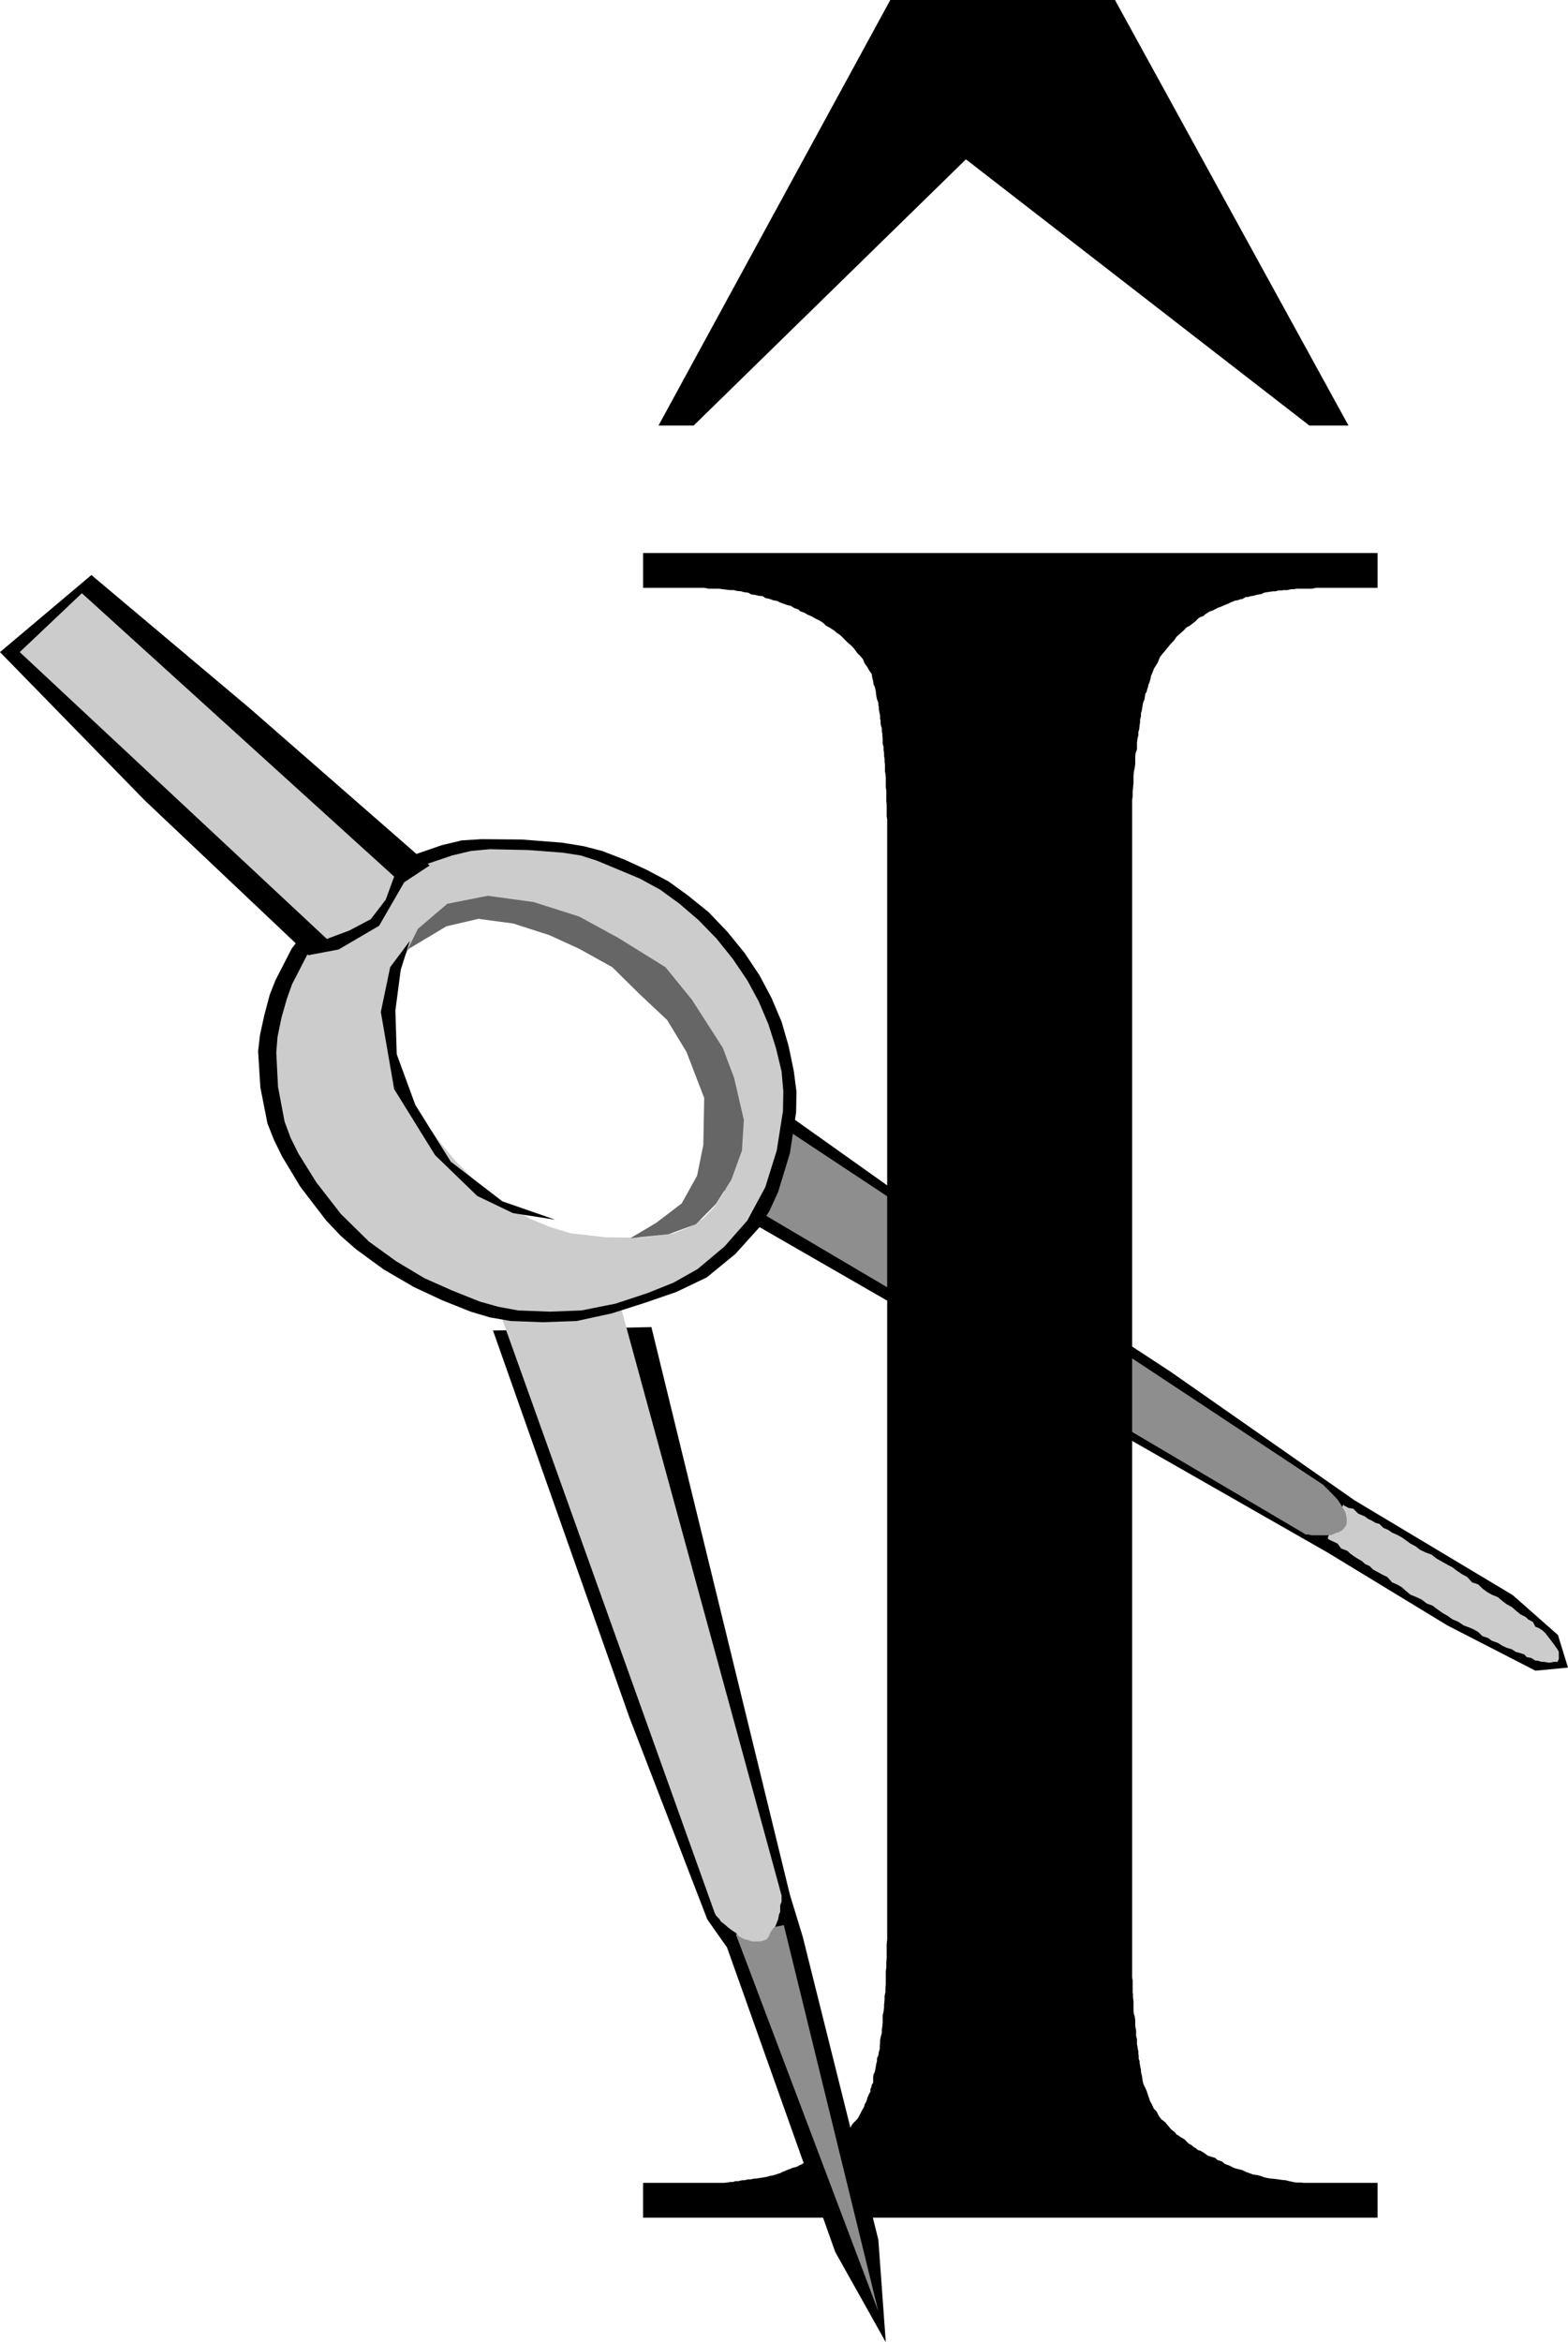 <?xml version="1.0" encoding="UTF-8" standalone="no"?>
<svg
   xmlns:ooo="http://xml.openoffice.org/svg/export"
   xmlns:dc="http://purl.org/dc/elements/1.1/"
   xmlns:cc="http://creativecommons.org/ns#"
   xmlns:rdf="http://www.w3.org/1999/02/22-rdf-syntax-ns#"
   xmlns:svg="http://www.w3.org/2000/svg"
   xmlns="http://www.w3.org/2000/svg"
   xmlns:sodipodi="http://sodipodi.sourceforge.net/DTD/sodipodi-0.dtd"
   xmlns:inkscape="http://www.inkscape.org/namespaces/inkscape"
   version="1.2"
   width="90.58mm"
   height="135.23mm"
   viewBox="0 0 9058 13523"
   preserveAspectRatio="xMidYMid"
   xml:space="preserve"
   id="svg103"
   sodipodi:docname="i4.svg"
   style="fill-rule:evenodd;stroke-width:28.222;stroke-linejoin:round"
   inkscape:version="0.92.5 (2060ec1f9f, 2020-04-08)"><sodipodi:namedview
   pagecolor="#ffffff"
   bordercolor="#666666"
   borderopacity="1"
   objecttolerance="10"
   gridtolerance="10"
   guidetolerance="10"
   inkscape:pageopacity="0"
   inkscape:pageshadow="2"
   inkscape:window-width="664"
   inkscape:window-height="487"
   id="namedview105"
   showgrid="false"
   inkscape:zoom="0.2102413"
   inkscape:cx="171.1748"
   inkscape:cy="255.53386"
   inkscape:window-x="0"
   inkscape:window-y="0"
   inkscape:window-maximized="0"
   inkscape:current-layer="svg103" />
 <defs
   class="ClipPathGroup"
   id="defs8">
  <clipPath
   id="presentation_clip_path"
   clipPathUnits="userSpaceOnUse">
   <rect
   x="0"
   y="0"
   width="21000"
   height="29700"
   id="rect2" />
  </clipPath>
  <clipPath
   id="presentation_clip_path_shrink"
   clipPathUnits="userSpaceOnUse">
   <rect
   x="21"
   y="29"
   width="20958"
   height="29641"
   id="rect5" />
  </clipPath>
 </defs>
 <defs
   class="TextShapeIndex"
   id="defs12">
  <g
   ooo:slide="id1"
   ooo:id-list="id3"
   id="g10" />
 </defs>
 <defs
   class="EmbeddedBulletChars"
   id="defs44">
  <g
   id="bullet-char-template-57356"
   transform="matrix(4.8828125e-4,0,0,-4.8828125e-4,0,0)">
   <path
   d="M 580,1141 1163,571 580,0 -4,571 Z"
   id="path14"
   inkscape:connector-curvature="0" />
  </g>
  <g
   id="bullet-char-template-57354"
   transform="matrix(4.8828125e-4,0,0,-4.8828125e-4,0,0)">
   <path
   d="M 8,1128 H 1137 V 0 H 8 Z"
   id="path17"
   inkscape:connector-curvature="0" />
  </g>
  <g
   id="bullet-char-template-10146"
   transform="matrix(4.8828125e-4,0,0,-4.8828125e-4,0,0)">
   <path
   d="M 174,0 602,739 174,1481 1456,739 Z M 1358,739 309,1346 659,739 Z"
   id="path20"
   inkscape:connector-curvature="0" />
  </g>
  <g
   id="bullet-char-template-10132"
   transform="matrix(4.8828125e-4,0,0,-4.8828125e-4,0,0)">
   <path
   d="M 2015,739 1276,0 H 717 l 543,543 H 174 v 393 h 1086 l -543,545 h 557 z"
   id="path23"
   inkscape:connector-curvature="0" />
  </g>
  <g
   id="bullet-char-template-10007"
   transform="matrix(4.8828125e-4,0,0,-4.8828125e-4,0,0)">
   <path
   d="m 0,-2 c -7,16 -16,29 -25,39 l 381,530 c -94,256 -141,385 -141,387 0,25 13,38 40,38 9,0 21,-2 34,-5 21,4 42,12 65,25 l 27,-13 111,-251 280,301 64,-25 24,25 c 21,-10 41,-24 62,-43 C 886,937 835,863 770,784 769,783 710,716 594,584 L 774,223 c 0,-27 -21,-55 -63,-84 l 16,-20 C 717,90 699,76 672,76 641,76 570,178 457,381 L 164,-76 c -22,-34 -53,-51 -92,-51 -42,0 -63,17 -64,51 -7,9 -10,24 -10,44 0,9 1,19 2,30 z"
   id="path26"
   inkscape:connector-curvature="0" />
  </g>
  <g
   id="bullet-char-template-10004"
   transform="matrix(4.8828125e-4,0,0,-4.8828125e-4,0,0)">
   <path
   d="M 285,-33 C 182,-33 111,30 74,156 52,228 41,333 41,471 c 0,78 14,145 41,201 34,71 87,106 158,106 53,0 88,-31 106,-94 l 23,-176 c 8,-64 28,-97 59,-98 l 735,706 c 11,11 33,17 66,17 42,0 63,-15 63,-46 V 965 c 0,-36 -10,-64 -30,-84 L 442,47 C 390,-6 338,-33 285,-33 Z"
   id="path29"
   inkscape:connector-curvature="0" />
  </g>
  <g
   id="bullet-char-template-9679"
   transform="matrix(4.8828125e-4,0,0,-4.8828125e-4,0,0)">
   <path
   d="M 813,0 C 632,0 489,54 383,161 276,268 223,411 223,592 c 0,181 53,324 160,431 106,107 249,161 430,161 179,0 323,-54 432,-161 108,-107 162,-251 162,-431 0,-180 -54,-324 -162,-431 C 1136,54 992,0 813,0 Z"
   id="path32"
   inkscape:connector-curvature="0" />
  </g>
  <g
   id="bullet-char-template-8226"
   transform="matrix(4.8828125e-4,0,0,-4.8828125e-4,0,0)">
   <path
   d="m 346,457 c -73,0 -137,26 -191,78 -54,51 -81,114 -81,188 0,73 27,136 81,188 54,52 118,78 191,78 73,0 134,-26 185,-79 51,-51 77,-114 77,-187 0,-75 -25,-137 -76,-188 -50,-52 -112,-78 -186,-78 z"
   id="path35"
   inkscape:connector-curvature="0" />
  </g>
  <g
   id="bullet-char-template-8211"
   transform="matrix(4.8828125e-4,0,0,-4.8828125e-4,0,0)">
   <path
   d="M -4,459 H 1135 V 606 H -4 Z"
   id="path38"
   inkscape:connector-curvature="0" />
  </g>
  <g
   id="bullet-char-template-61548"
   transform="matrix(4.8828125e-4,0,0,-4.8828125e-4,0,0)">
   <path
   d="m 173,740 c 0,163 58,303 173,419 116,115 255,173 419,173 163,0 302,-58 418,-173 116,-116 174,-256 174,-419 0,-163 -58,-303 -174,-418 C 1067,206 928,148 765,148 601,148 462,206 346,322 231,437 173,577 173,740 Z"
   id="path41"
   inkscape:connector-curvature="0" />
  </g>
 </defs>
 <g
   id="g49"
   transform="translate(-5971,-8088)">
  <g
   id="id2"
   class="Master_Slide">
   <g
   id="bg-id2"
   class="Background" />
   <g
   id="bo-id2"
   class="BackgroundObjects" />
  </g>
 </g>
 <g
   class="SlideGroup"
   id="g101"
   transform="translate(-5971,-8088)">
  <g
   id="g99">
   <g
   id="container-id1">
    <g
   id="id1"
   class="Slide"
   clip-path="url(#presentation_clip_path)">
     <g
   class="Page"
   id="g95">
      <g
   class="Graphic"
   id="g93">
       <g
   id="id3">
        <rect
   class="BoundingBox"
   x="5971"
   y="8088"
   width="9058"
   height="13523"
   id="rect51"
   style="fill:none;stroke:none" />
        <defs
   id="defs56">
         <clipPath
   id="clip_path_1"
   clipPathUnits="userSpaceOnUse">
          <path
   d="m 5971,8088 h 9057 V 21610 H 5971 Z"
   id="path53"
   inkscape:connector-curvature="0" />
         </clipPath>
        </defs>
        <g
   clip-path="url(#clip_path_1)"
   id="g90">
         <path
   d="m 10232,15100 1240,714 2167,1237 694,422 508,261 188,-18 -58,-188 -262,-231 -912,-546 -1065,-744 -1557,-1019 -991,-704 z"
   id="path58"
   inkscape:connector-curvature="0"
   style="fill:#000000;stroke:none" />
         <path
   d="m 13642,16964 v 8 l 12,8 16,7 28,13 20,28 38,15 13,13 20,15 23,15 28,16 15,15 28,13 20,20 28,15 23,13 31,15 28,31 28,12 28,16 22,20 28,23 36,15 28,13 30,23 33,12 28,21 31,22 28,16 28,20 35,15 31,21 28,10 28,12 28,16 23,23 35,12 20,15 36,13 23,15 28,13 28,8 23,15 28,8 22,7 13,15 28,6 23,15 h 13 l 23,7 h 15 l 28,5 28,-5 h 20 l 8,-15 v -13 -30 l -8,-15 -20,-28 -21,-28 -28,-36 -15,-15 -23,-15 -20,-8 -15,-28 -28,-15 -13,-13 -30,-15 -28,-23 -23,-20 -28,-15 -28,-21 -23,-20 -36,-15 -28,-16 -27,-20 -23,-23 -36,-12 -28,-31 -28,-15 -30,-20 -28,-21 -28,-15 -36,-20 -28,-16 -28,-22 -35,-13 -31,-15 -28,-21 -28,-15 -28,-20 -22,-16 -28,-15 -28,-12 -23,-16 -28,-12 -23,-23 -20,-5 -28,-16 -16,-7 -20,-15 -38,-16 -28,-28 -28,-5 -13,-7 -15,-8 v -8 z"
   id="path60"
   inkscape:connector-curvature="0"
   style="fill:#cccccc;stroke:none" />
         <path
   d="m 10013,14881 265,-424 h 5 l 3331,2203 7,7 18,18 28,28 31,33 25,38 20,36 5,20 3,20 v 18 l -3,15 -15,21 -10,10 -18,10 -18,5 -20,10 -18,3 h -20 -18 -20 -23 -20 l -10,-3 -26,-2 -7,-5 z"
   id="path62"
   inkscape:connector-curvature="0"
   style="fill:#8e8e8e;stroke:none" />
         <path
   d="m 13929,20691 v 201 H 9686 v -201 h 355 18 18 20 21 15 18 l 20,-2 18,-3 h 15 l 15,-5 h 18 l 20,-5 h 13 l 23,-5 h 15 l 20,-5 h 13 l 18,-3 13,-2 17,-3 13,-2 15,-5 18,-3 18,-5 13,-5 12,-3 13,-7 20,-8 11,-5 15,-5 10,-5 20,-5 13,-5 8,-5 12,-5 18,-11 10,-7 10,-5 11,-5 20,-10 8,-6 12,-5 10,-10 18,-7 10,-8 11,-8 12,-10 13,-7 20,-18 18,-18 25,-18 21,-20 20,-20 18,-23 5,-10 10,-13 10,-10 13,-13 8,-13 10,-18 7,-15 13,-23 3,-7 2,-10 8,-13 5,-13 2,-10 6,-13 5,-12 7,-11 v -15 l 5,-10 3,-15 8,-13 v -15 -15 l 2,-16 8,-17 2,-11 3,-17 2,-13 5,-20 v -16 l 8,-17 3,-21 5,-15 v -20 l 2,-16 v -17 l 5,-23 5,-18 v -18 l 3,-20 2,-20 v -21 -23 l 5,-20 3,-25 v -16 l 3,-27 v -23 l 5,-23 v -26 l 2,-20 v -25 -23 -26 l 3,-22 v -26 l 2,-28 v -25 -28 -26 l 3,-28 v -25 -28 -30 -31 -6168 -28 -20 -23 -21 -28 -20 -23 -23 l -3,-17 v -21 -23 -22 l -2,-23 v -16 -20 -23 l -3,-20 v -18 -18 -20 l -2,-20 -3,-16 v -20 -20 l -2,-15 v -18 l -3,-15 v -18 l -3,-18 v -18 l -5,-15 v -18 -15 l -2,-15 v -10 l -3,-18 v -15 l -5,-16 -2,-12 v -16 l -3,-12 v -16 l -2,-12 -3,-13 -2,-13 v -12 l -3,-13 v -13 l -8,-20 -5,-26 -2,-22 -5,-21 -8,-18 -2,-17 -6,-23 -2,-18 -13,-18 -13,-23 -15,-20 -10,-25 -15,-18 -18,-18 -18,-25 -15,-16 -23,-20 -20,-20 -21,-21 -25,-17 -10,-10 -13,-8 -12,-8 -13,-7 -13,-8 -13,-13 -15,-10 -13,-7 -22,-11 -16,-10 -25,-10 -15,-10 -28,-10 -10,-10 -23,-8 -21,-13 -22,-5 -13,-5 -28,-10 -15,-8 -26,-5 -18,-7 -25,-5 -15,-11 -23,-2 -20,-5 -23,-3 -18,-10 -25,-3 -16,-5 -23,-2 -20,-5 h -20 l -26,-3 -17,-2 -21,-3 h -23 -17 -21 l -23,-5 h -355 v -201 h 4243 v 201 h -356 l -23,5 h -15 -20 -18 -20 -16 l -17,3 h -16 l -20,5 h -20 l -16,2 h -15 l -18,5 h -15 l -18,3 -15,2 -18,3 -15,8 -15,2 -15,3 -18,5 -13,2 -18,5 h -12 l -18,11 -13,2 -13,5 -17,3 -13,5 -13,5 -15,8 -13,5 -12,5 -16,7 -15,5 -10,5 -15,8 -11,5 -15,5 -12,8 -13,8 -10,10 -16,5 -12,7 -18,18 -23,18 -13,10 -12,5 -11,10 -7,8 -26,23 -17,15 -16,23 -22,23 -16,20 -15,18 -15,18 -13,17 -10,26 -8,15 -15,23 -8,20 -5,13 -5,10 -2,13 -3,13 -5,15 -5,10 -2,13 -6,17 -2,11 -8,12 -2,16 -3,17 -7,16 -3,15 -3,18 -2,15 -5,15 v 18 l -5,18 v 15 l -3,20 -2,21 -5,17 v 18 l -5,20 -3,23 v 18 20 l -8,23 -2,21 v 17 23 l -3,23 -5,23 -2,23 v 20 21 l -3,30 -2,23 v 23 l -3,25 v 26 25 25 26 25 28 26 30 25 28 31 6168 23 28 20 23 26 22 23 18 28 18 20 23 18 25 18 l 3,18 v 20 20 26 l 2,15 v 18 l 3,23 v 17 13 23 l 2,18 5,15 3,20 v 18 13 l 2,15 3,15 v 18 13 l 5,18 v 15 15 l 3,15 2,13 3,13 v 12 l 2,16 v 15 l 5,13 v 10 l 3,15 2,13 3,10 v 10 l 2,13 3,12 2,11 3,22 5,18 10,21 8,17 5,16 5,15 5,13 3,12 7,13 5,8 11,25 17,18 11,23 15,20 23,18 17,20 16,20 23,18 10,13 10,5 13,10 15,8 10,7 10,11 13,12 15,8 15,13 10,5 11,10 17,5 21,13 20,15 23,7 20,6 13,12 25,8 18,15 23,8 20,10 18,8 23,5 18,5 20,10 20,7 21,8 23,3 20,5 18,7 20,5 20,3 23,2 23,3 20,3 21,2 20,5 23,5 20,3 h 26 l 15,2 h 23 13 10 10 15 z"
   id="path64"
   inkscape:connector-curvature="0"
   style="fill:#000000;stroke:none" />
         <path
   d="m 8819,15770 788,2234 450,1166 114,162 625,1758 292,521 -43,-592 -437,-1750 -74,-242 -800,-3277 z"
   id="path66"
   inkscape:connector-curvature="0"
   style="fill:#000000;stroke:none" />
         <path
   d="m 10222,19256 823,2177 -546,-2230 z"
   id="path68"
   inkscape:connector-curvature="0"
   style="fill:#8e8e8e;stroke:none" />
         <path
   d="m 8791,15478 v -7 l 21,-16 15,-5 18,-15 20,-13 20,-15 21,-7 20,-21 23,-7 30,-23 21,-8 28,-5 30,-8 28,-15 h 28 l 36,8 20,7 h 15 23 l 20,8 36,13 35,15 28,23 44,13 28,22 30,13 28,20 23,8 18,23 h 15 l 8,15 965,3531 v 8 28 l -8,20 v 16 22 l -7,16 -5,28 -8,20 -8,20 -15,15 -15,23 -8,21 -12,15 -8,5 -28,8 h -20 -31 l -20,-8 -23,-5 -28,-15 -20,-21 -23,-15 -20,-15 -23,-20 -21,-16 -7,-12 -21,-23 -7,-13 z"
   id="path70"
   inkscape:connector-curvature="0"
   style="fill:#cccccc;stroke:none" />
         <path
   d="m 8087,13207 -55,10 -49,21 -84,48 -68,58 -59,69 -116,152 -94,183 -33,84 -31,117 -25,114 -11,94 13,209 41,208 38,96 46,94 106,176 148,193 84,89 89,78 160,117 175,102 163,76 165,66 111,33 120,21 190,7 191,-7 203,-44 191,-61 183,-63 175,-84 165,-135 140,-155 58,-96 49,-107 68,-223 36,-237 2,-119 -15,-117 -30,-145 -41,-142 -58,-137 -69,-130 -86,-129 -99,-122 -110,-115 -119,-96 -112,-81 -124,-66 -128,-59 -132,-51 -109,-28 -124,-20 -232,-18 -231,-2 -114,7 -117,28 -280,97 257,218 165,-38 84,-13 h 84 l 137,23 135,33 264,99 102,51 96,61 97,66 86,76 160,176 132,198 92,188 63,198 41,198 5,102 -10,99 -25,99 -44,99 -58,86 -74,74 -81,51 -94,36 -196,30 -104,-3 -104,-12 -201,-48 -244,-72 -119,-48 -109,-61 -125,-101 -112,-117 -101,-127 -94,-130 -61,-104 -49,-109 -71,-224 -30,-150 -3,-84 8,-94 30,-101 51,-97 125,-180 z"
   id="path72"
   inkscape:connector-curvature="0"
   style="fill:#000000;stroke:none" />
         <path
   d="m 7933,13253 175,-137 190,-79 232,231 -117,71 -143,158 z"
   id="path74"
   inkscape:connector-curvature="0"
   style="fill:#000000;stroke:none" />
         <path
   d="m 8166,13255 -101,28 -82,46 -66,58 -58,64 -112,147 -89,173 -30,84 -31,109 -23,112 -7,89 10,198 38,201 35,94 44,89 104,167 142,183 163,160 155,112 165,99 160,71 160,64 107,30 114,21 183,7 183,-7 196,-39 185,-61 150,-60 140,-79 155,-130 132,-150 104,-193 66,-211 36,-228 2,-115 -10,-114 -33,-137 -43,-135 -56,-132 -66,-122 -84,-124 -94,-117 -104,-107 -112,-96 -109,-79 -117,-64 -249,-104 -94,-30 -104,-16 -196,-15 -224,-5 -109,10 -109,26 -269,91 246,211 158,-36 81,-15 h 79 l 132,21 129,35 130,43 122,51 102,48 94,59 91,63 84,74 152,168 127,190 87,178 63,191 38,190 8,94 -10,97 -28,94 -43,94 -54,83 -71,74 -79,48 -88,36 -188,25 -204,-2 -203,-23 -125,-38 -114,-48 -201,-122 -116,-97 -110,-112 -99,-119 -91,-127 -59,-99 -45,-104 -69,-214 -31,-142 -2,-84 10,-89 31,-96 48,-92 117,-175 z"
   id="path76"
   inkscape:connector-curvature="0"
   style="fill:#cccccc;stroke:none" />
         <path
   d="m 8014,13299 168,-130 185,-76 224,221 -115,68 -134,148 z"
   id="path78"
   inkscape:connector-curvature="0"
   style="fill:#cccccc;stroke:none" />
         <path
   d="m 8385,13451 170,-145 234,-46 264,36 264,84 224,122 274,170 153,188 178,277 66,175 56,242 -11,177 -61,168 -89,140 -116,117 -158,58 -221,23 150,-89 147,-112 89,-160 36,-178 5,-271 -102,-265 -112,-185 -160,-150 -157,-155 -193,-107 -171,-78 -208,-67 -201,-27 -185,43 -224,134 z"
   id="path80"
   inkscape:connector-curvature="0"
   style="fill:#666666;stroke:none" />
         <path
   d="m 5971,11853 528,-445 913,768 1041,909 -147,97 -145,251 -234,137 -175,33 -945,-894 z"
   id="path82"
   inkscape:connector-curvature="0"
   style="fill:#000000;stroke:none" />
         <path
   d="m 6085,11853 359,-340 1804,1636 -49,134 -86,112 -125,66 -129,48 z"
   id="path84"
   inkscape:connector-curvature="0"
   style="fill:#cccccc;stroke:none" />
         <path
   d="m 8339,13520 -114,152 -54,259 77,445 236,381 244,236 206,99 244,38 -305,-106 -298,-229 -205,-328 -107,-292 -8,-252 31,-236 z"
   id="path86"
   inkscape:connector-curvature="0"
   style="fill:#000000;stroke:none" />
         <path
   d="m 11114,8088 h 1298 l 1349,2457 h -226 L 11551,9008 9978,10545 h -203 z"
   id="path88"
   inkscape:connector-curvature="0"
   style="fill:#000000;stroke:none" />
        </g>
       </g>
      </g>
     </g>
    </g>
   </g>
  </g>
 </g>
</svg>